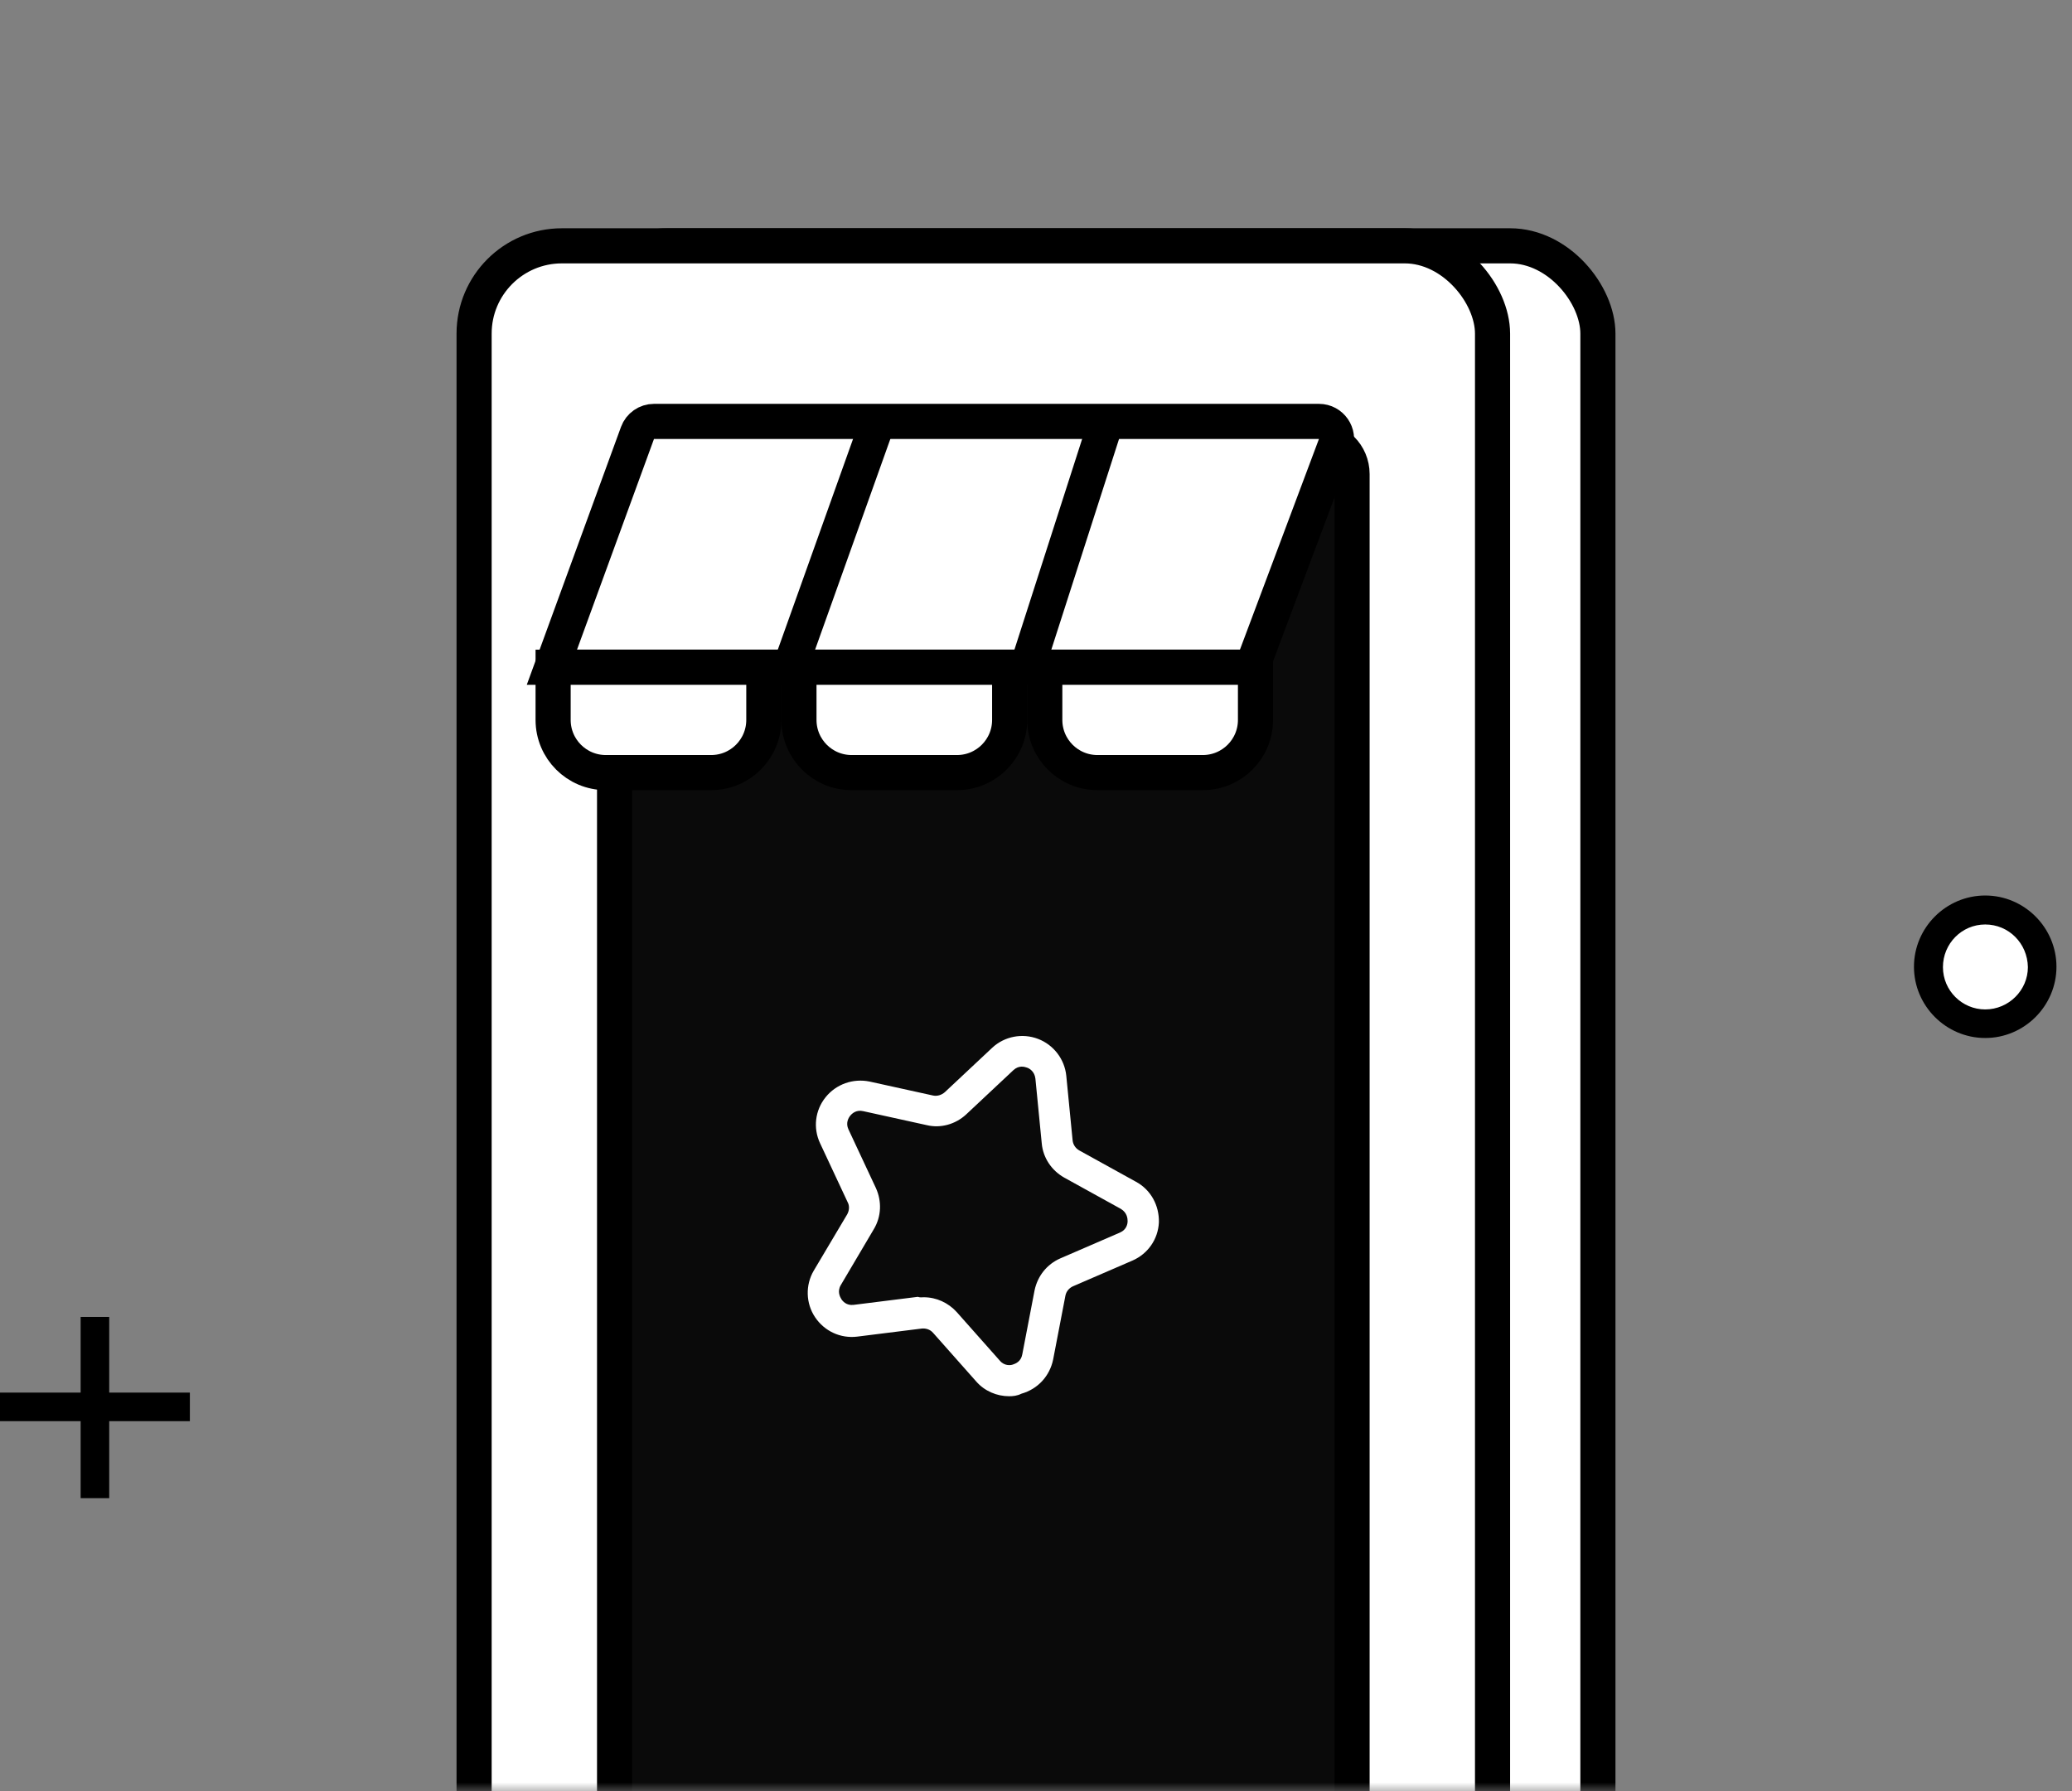 <svg width="118" height="102" viewBox="0 0 118 102" fill="none" xmlns="http://www.w3.org/2000/svg">
    <rect x="0" y="0" width="118" height="102" fill="#808080" stroke="none"/>
    <mask id="mask0" mask-type="alpha" maskUnits="userSpaceOnUse" x="8" y="0" width="98" height="102">
        <rect x="9" y="1" width="96" height="100" fill="#C4C4C4" stroke="black" stroke-width="2"/>
    </mask>
    <g mask="url(#mask0)">
        <rect x="33" y="14" width="58" height="93" rx="5" fill="white" stroke="black" stroke-width="2"/>
        <rect x="27" y="14" width="58" height="95" rx="5" fill="white" stroke="black" stroke-width="2"/>
        <path d="M35 30C35 27.239 37.239 25 40 25H75C76.105 25 77 25.895 77 27V102C77 104.761 74.761 107 72 107H40C37.239 107 35 104.761 35 102V30Z" fill="#0A0A0A" stroke="black" stroke-width="2"/>
        <path d="M36.305 24.657C36.45 24.262 36.825 24 37.245 24H75.114C75.812 24 76.296 24.697 76.05 25.351L71.55 37.351C71.404 37.741 71.031 38 70.614 38H31.43L36.305 24.657Z" fill="white" stroke="black" stroke-width="2"/>
        <path d="M50 24L45 38" stroke="black" stroke-width="2"/>
        <path d="M63 24L58.5 38" stroke="black" stroke-width="2"/>
        <path d="M59.5 38H71.5V41C71.5 42.657 70.157 44 68.5 44H62.5C60.843 44 59.5 42.657 59.5 41V38Z" fill="white" stroke="black" stroke-width="2"/>
        <path d="M45.5 38H57.5V41C57.5 42.657 56.157 44 54.5 44H48.5C46.843 44 45.5 42.657 45.5 41V38Z" fill="white" stroke="black" stroke-width="2"/>
        <path d="M31.5 38H43.5V41C43.5 42.657 42.157 44 40.5 44H34.5C32.843 44 31.5 42.657 31.5 41V38Z" fill="white" stroke="black" stroke-width="2"/>
        <path d="M57.472 79.517C56.774 79.517 56.075 79.228 55.593 78.674L53.137 75.904C52.968 75.711 52.727 75.639 52.486 75.663L48.825 76.121C47.862 76.241 46.946 75.807 46.416 75.013C45.886 74.218 45.862 73.182 46.344 72.363L48.247 69.159C48.367 68.943 48.392 68.678 48.271 68.461L46.705 65.113C46.296 64.246 46.416 63.234 47.019 62.487C47.621 61.741 48.584 61.403 49.524 61.596L53.137 62.391C53.377 62.439 53.618 62.367 53.811 62.198L56.509 59.669C57.207 59.019 58.219 58.826 59.11 59.163C60.002 59.501 60.628 60.319 60.724 61.259L61.085 64.944C61.109 65.185 61.254 65.402 61.471 65.522L64.698 67.305C65.541 67.762 66.023 68.654 65.999 69.617C65.951 70.581 65.373 71.4 64.506 71.785L61.109 73.254C60.893 73.35 60.724 73.543 60.676 73.784L59.977 77.421C59.785 78.361 59.11 79.107 58.171 79.372C57.93 79.493 57.689 79.517 57.472 79.517ZM52.607 73.88C53.329 73.88 54.004 74.194 54.486 74.724L56.942 77.493C57.207 77.807 57.569 77.758 57.689 77.71C57.834 77.662 58.147 77.542 58.219 77.132L58.917 73.495C59.086 72.676 59.616 72.002 60.387 71.665L63.783 70.195C64.168 70.027 64.217 69.689 64.217 69.545C64.217 69.4 64.193 69.063 63.831 68.846L60.604 67.064C59.881 66.654 59.399 65.932 59.327 65.113L58.966 61.428C58.917 61.018 58.629 60.849 58.484 60.801C58.34 60.753 58.026 60.657 57.713 60.946L55.015 63.475C54.413 64.029 53.57 64.27 52.775 64.077L49.162 63.282C48.753 63.186 48.512 63.427 48.416 63.547C48.319 63.668 48.151 63.957 48.319 64.318L49.885 67.666C50.222 68.413 50.198 69.28 49.764 70.002L47.886 73.182C47.669 73.543 47.837 73.856 47.91 73.977C47.982 74.097 48.199 74.362 48.608 74.314L52.27 73.856C52.39 73.904 52.51 73.88 52.607 73.88Z" fill="white"/>
    </g>
    <path d="M6.22 75H4.593V85.322H6.22V75Z" fill="black"/>
    <path d="M10.813 79.31H0V80.937H10.813V79.31Z" fill="black"/>
    <path d="M113.054 58.289C114.84 58.289 116.287 56.842 116.287 55.056C116.287 53.271 114.84 51.824 113.054 51.824C111.269 51.824 109.822 53.271 109.822 55.056C109.822 56.842 111.269 58.289 113.054 58.289Z" fill="white"/>
    <path d="M113.058 59.115C110.828 59.115 109 57.287 109 55.058C109 52.828 110.828 51 113.058 51C115.287 51 117.115 52.828 117.115 55.058C117.115 57.287 115.287 59.115 113.058 59.115ZM113.058 52.65C111.72 52.65 110.65 53.742 110.65 55.08C110.65 56.417 111.742 57.488 113.058 57.488C114.395 57.488 115.488 56.395 115.488 55.08C115.465 53.72 114.395 52.65 113.058 52.65Z" fill="black"/>
</svg>
